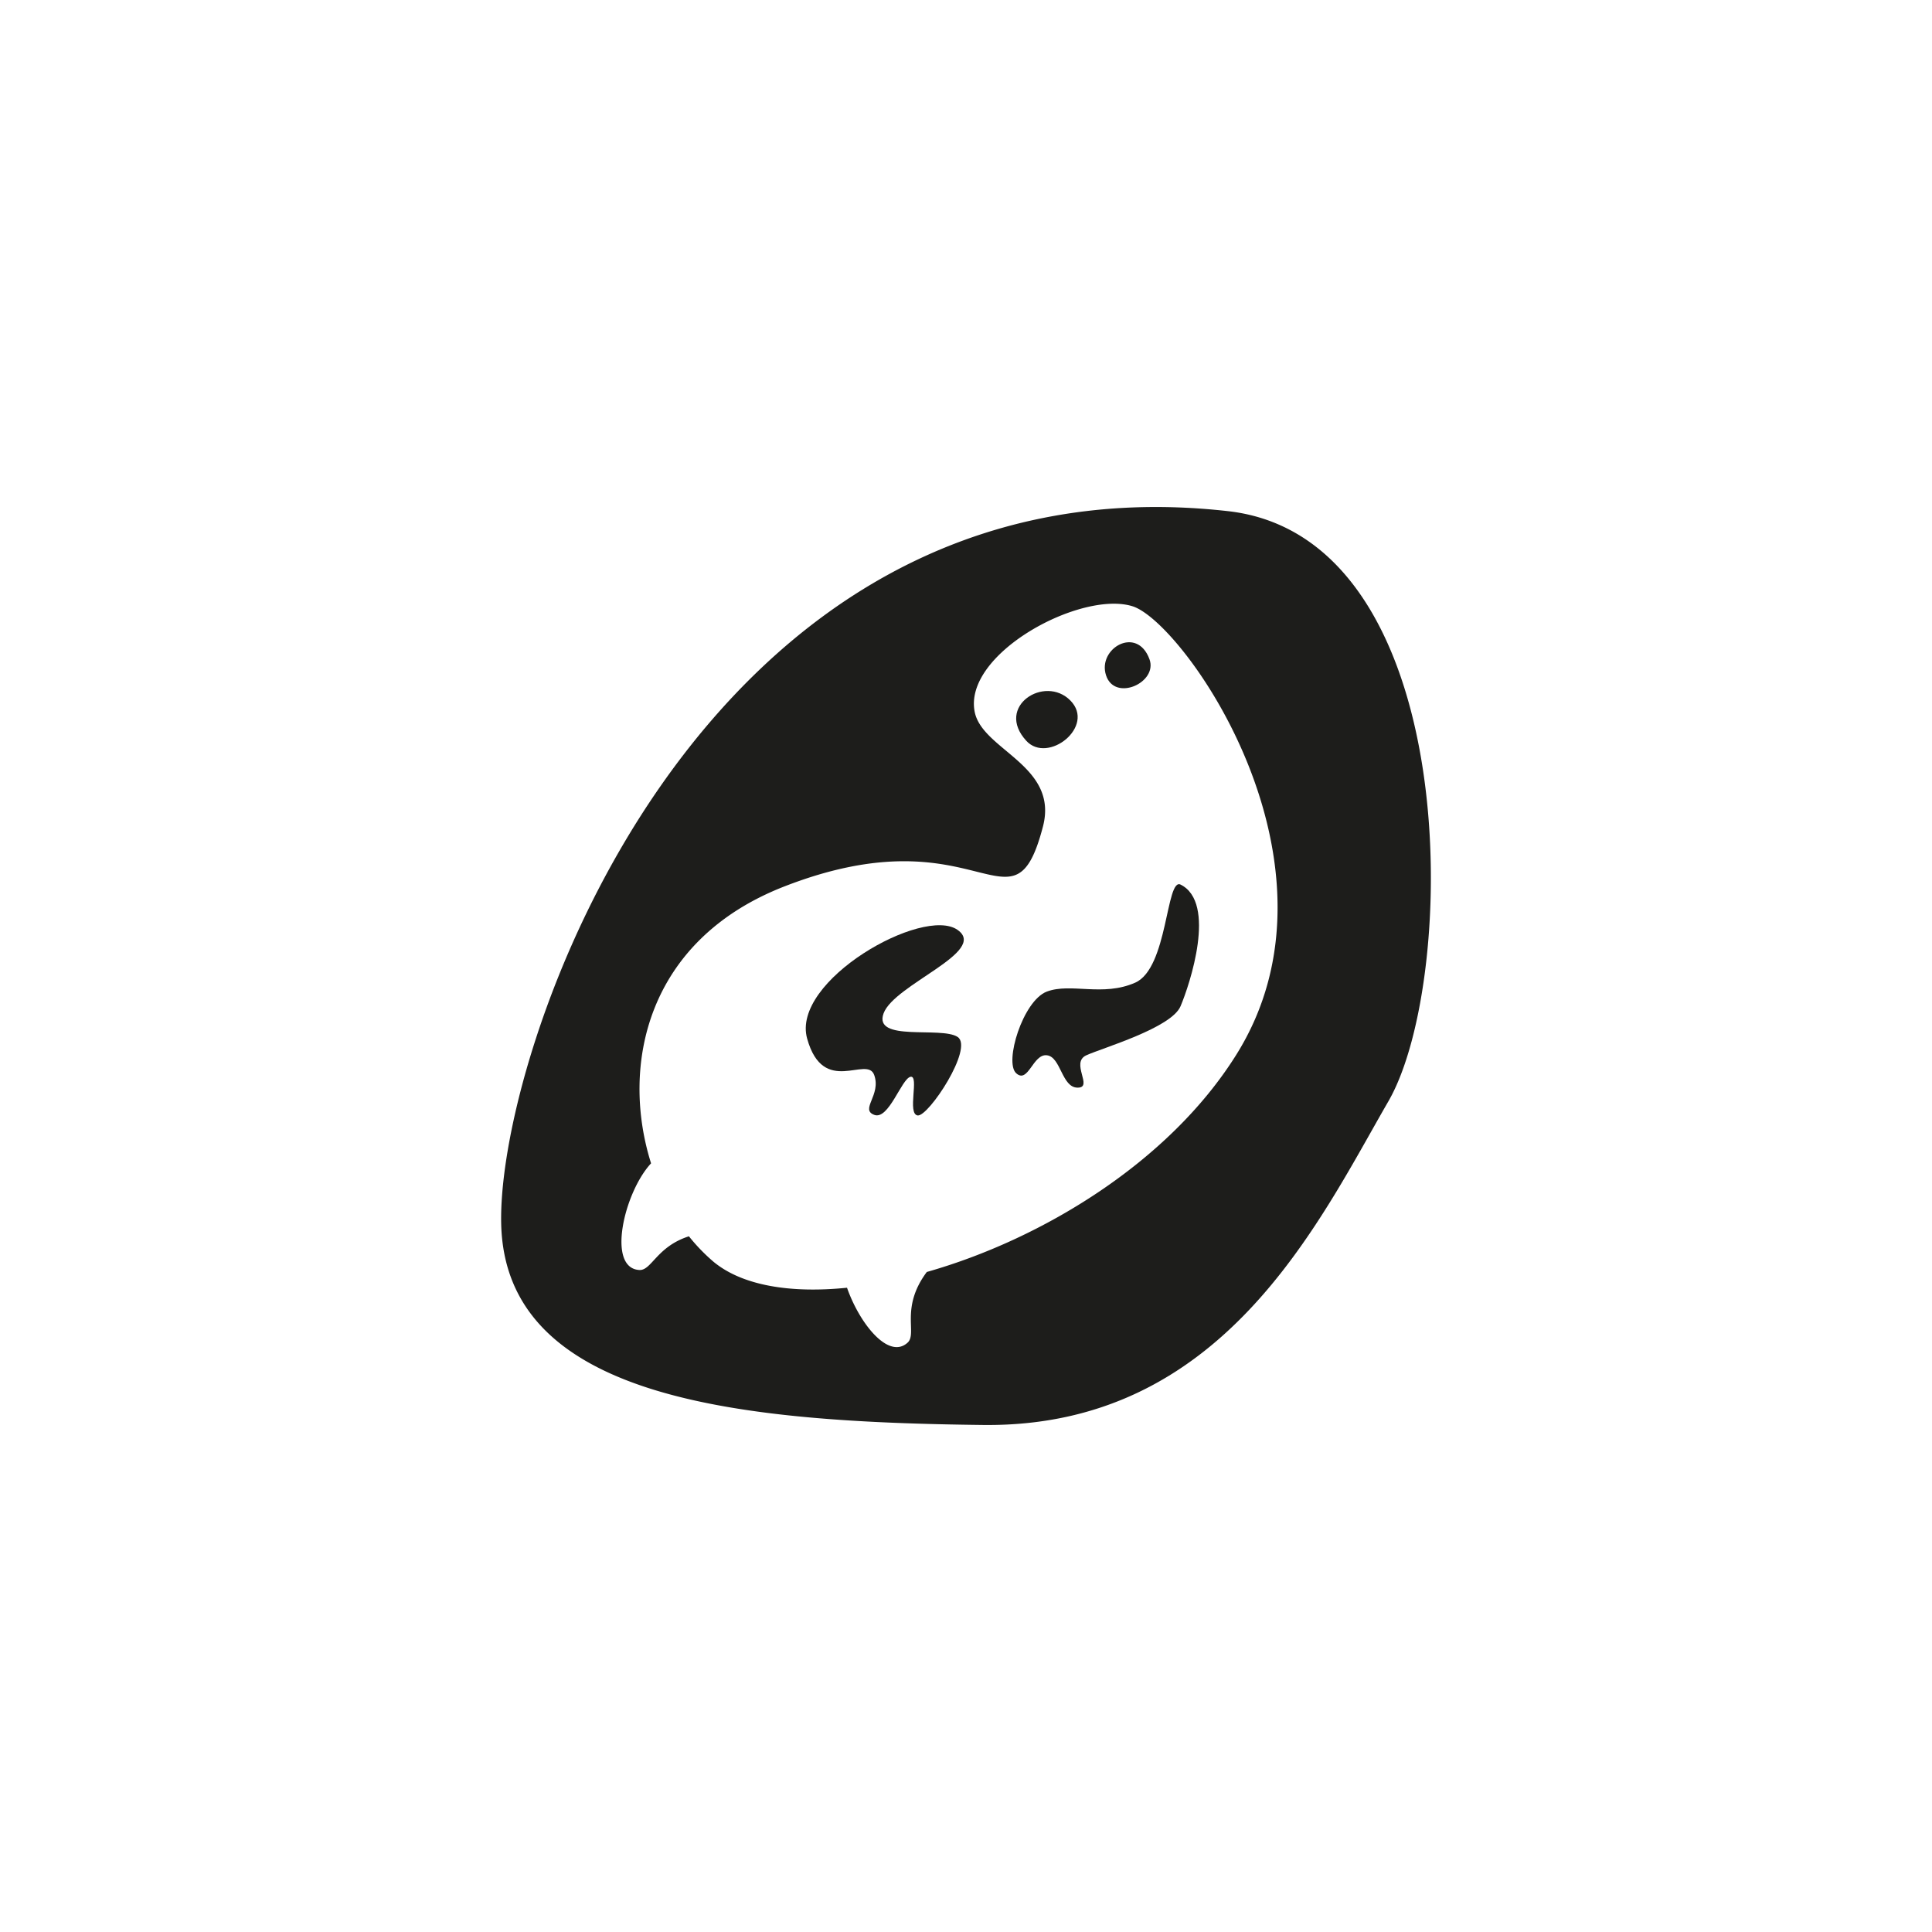 <svg id="e16669ae-5658-4d48-920d-1ce6a1a08d18" data-name="Layer 1" xmlns="http://www.w3.org/2000/svg" width="128" height="128" viewBox="0 0 128 128">
  <defs>
    <style>
      .be26509c-9353-40df-953d-6e27180ce1c6 {
        fill: #1d1d1b;
      }
    </style>
  </defs>
  <title>031</title>
  <g>
    <path class="be26509c-9353-40df-953d-6e27180ce1c6" d="M81.342,33.863c-35.314-3.968-48.825,36.583-48.114,47.75.724,11.174,16.041,12.61,31.9,12.795,15.859.184,22.17-13.331,26.855-21.441C96.667,64.858,96.968,35.611,81.342,33.863Zm.544,36.05c-4.457,7.098-12.862,12.192-20.483,14.359-1.792,2.397-.602,4.08-1.278,4.688-1.265,1.135-3.18-1.279-4.008-3.644-3.74.38-6.923-.138-8.834-1.712a12.223,12.223,0,0,1-1.64-1.696c-2.123.677-2.474,2.264-3.274,2.233-2.198-.103-1.023-5.144.766-7.067-2.027-6.426-.343-14.778,8.841-18.349,12.968-5.043,15.11,3.728,17.121-3.959,1.055-4.04-3.964-5.049-4.513-7.564-.831-3.884,7.035-8.109,10.454-7.034C78.458,41.251,89.817,57.315,81.886,69.913Z"/>
    <path class="be26509c-9353-40df-953d-6e27180ce1c6" d="M63.443,61.609c-2.275-1.605-11.053,3.361-9.966,7.208,1.078,3.847,3.967,1.083,4.44,2.403.484,1.327-.962,2.285.006,2.643.957.359,1.803-2.397,2.401-2.523.6-.114-.243,2.473.477,2.562.72.079,3.728-4.482,2.644-5.202-1.085-.72-5.612.359-4.905-1.563C59.247,65.216,65.492,63.051,63.443,61.609Z"/>
    <path class="be26509c-9353-40df-953d-6e27180ce1c6" d="M70.913,46.409c-1.696-1.718-5.007.391-2.921,2.668C69.422,50.645,72.61,48.126,70.913,46.409Z"/>
    <path class="be26509c-9353-40df-953d-6e27180ce1c6" d="M75.216,65.101c-2.158.956-4.264-.006-5.86.594-1.584.597-2.84,4.69-2.029,5.411.8.72,1.103-1.306,2.034-1.191.93.107.979,2.152,2.039,2.144,1.059.002-.509-1.65.573-2.144,1.083-.493,5.649-1.812,6.245-3.259.608-1.438,2.409-6.843.002-8.048C77.248,58.122,77.383,64.134,75.216,65.101Z"/>
    <path class="be26509c-9353-40df-953d-6e27180ce1c6" d="M76.155,43.673c-.826-2.248-3.457-.715-2.878,1.066C73.855,46.52,76.728,45.218,76.155,43.673Z"/>
  </g>
</svg>
